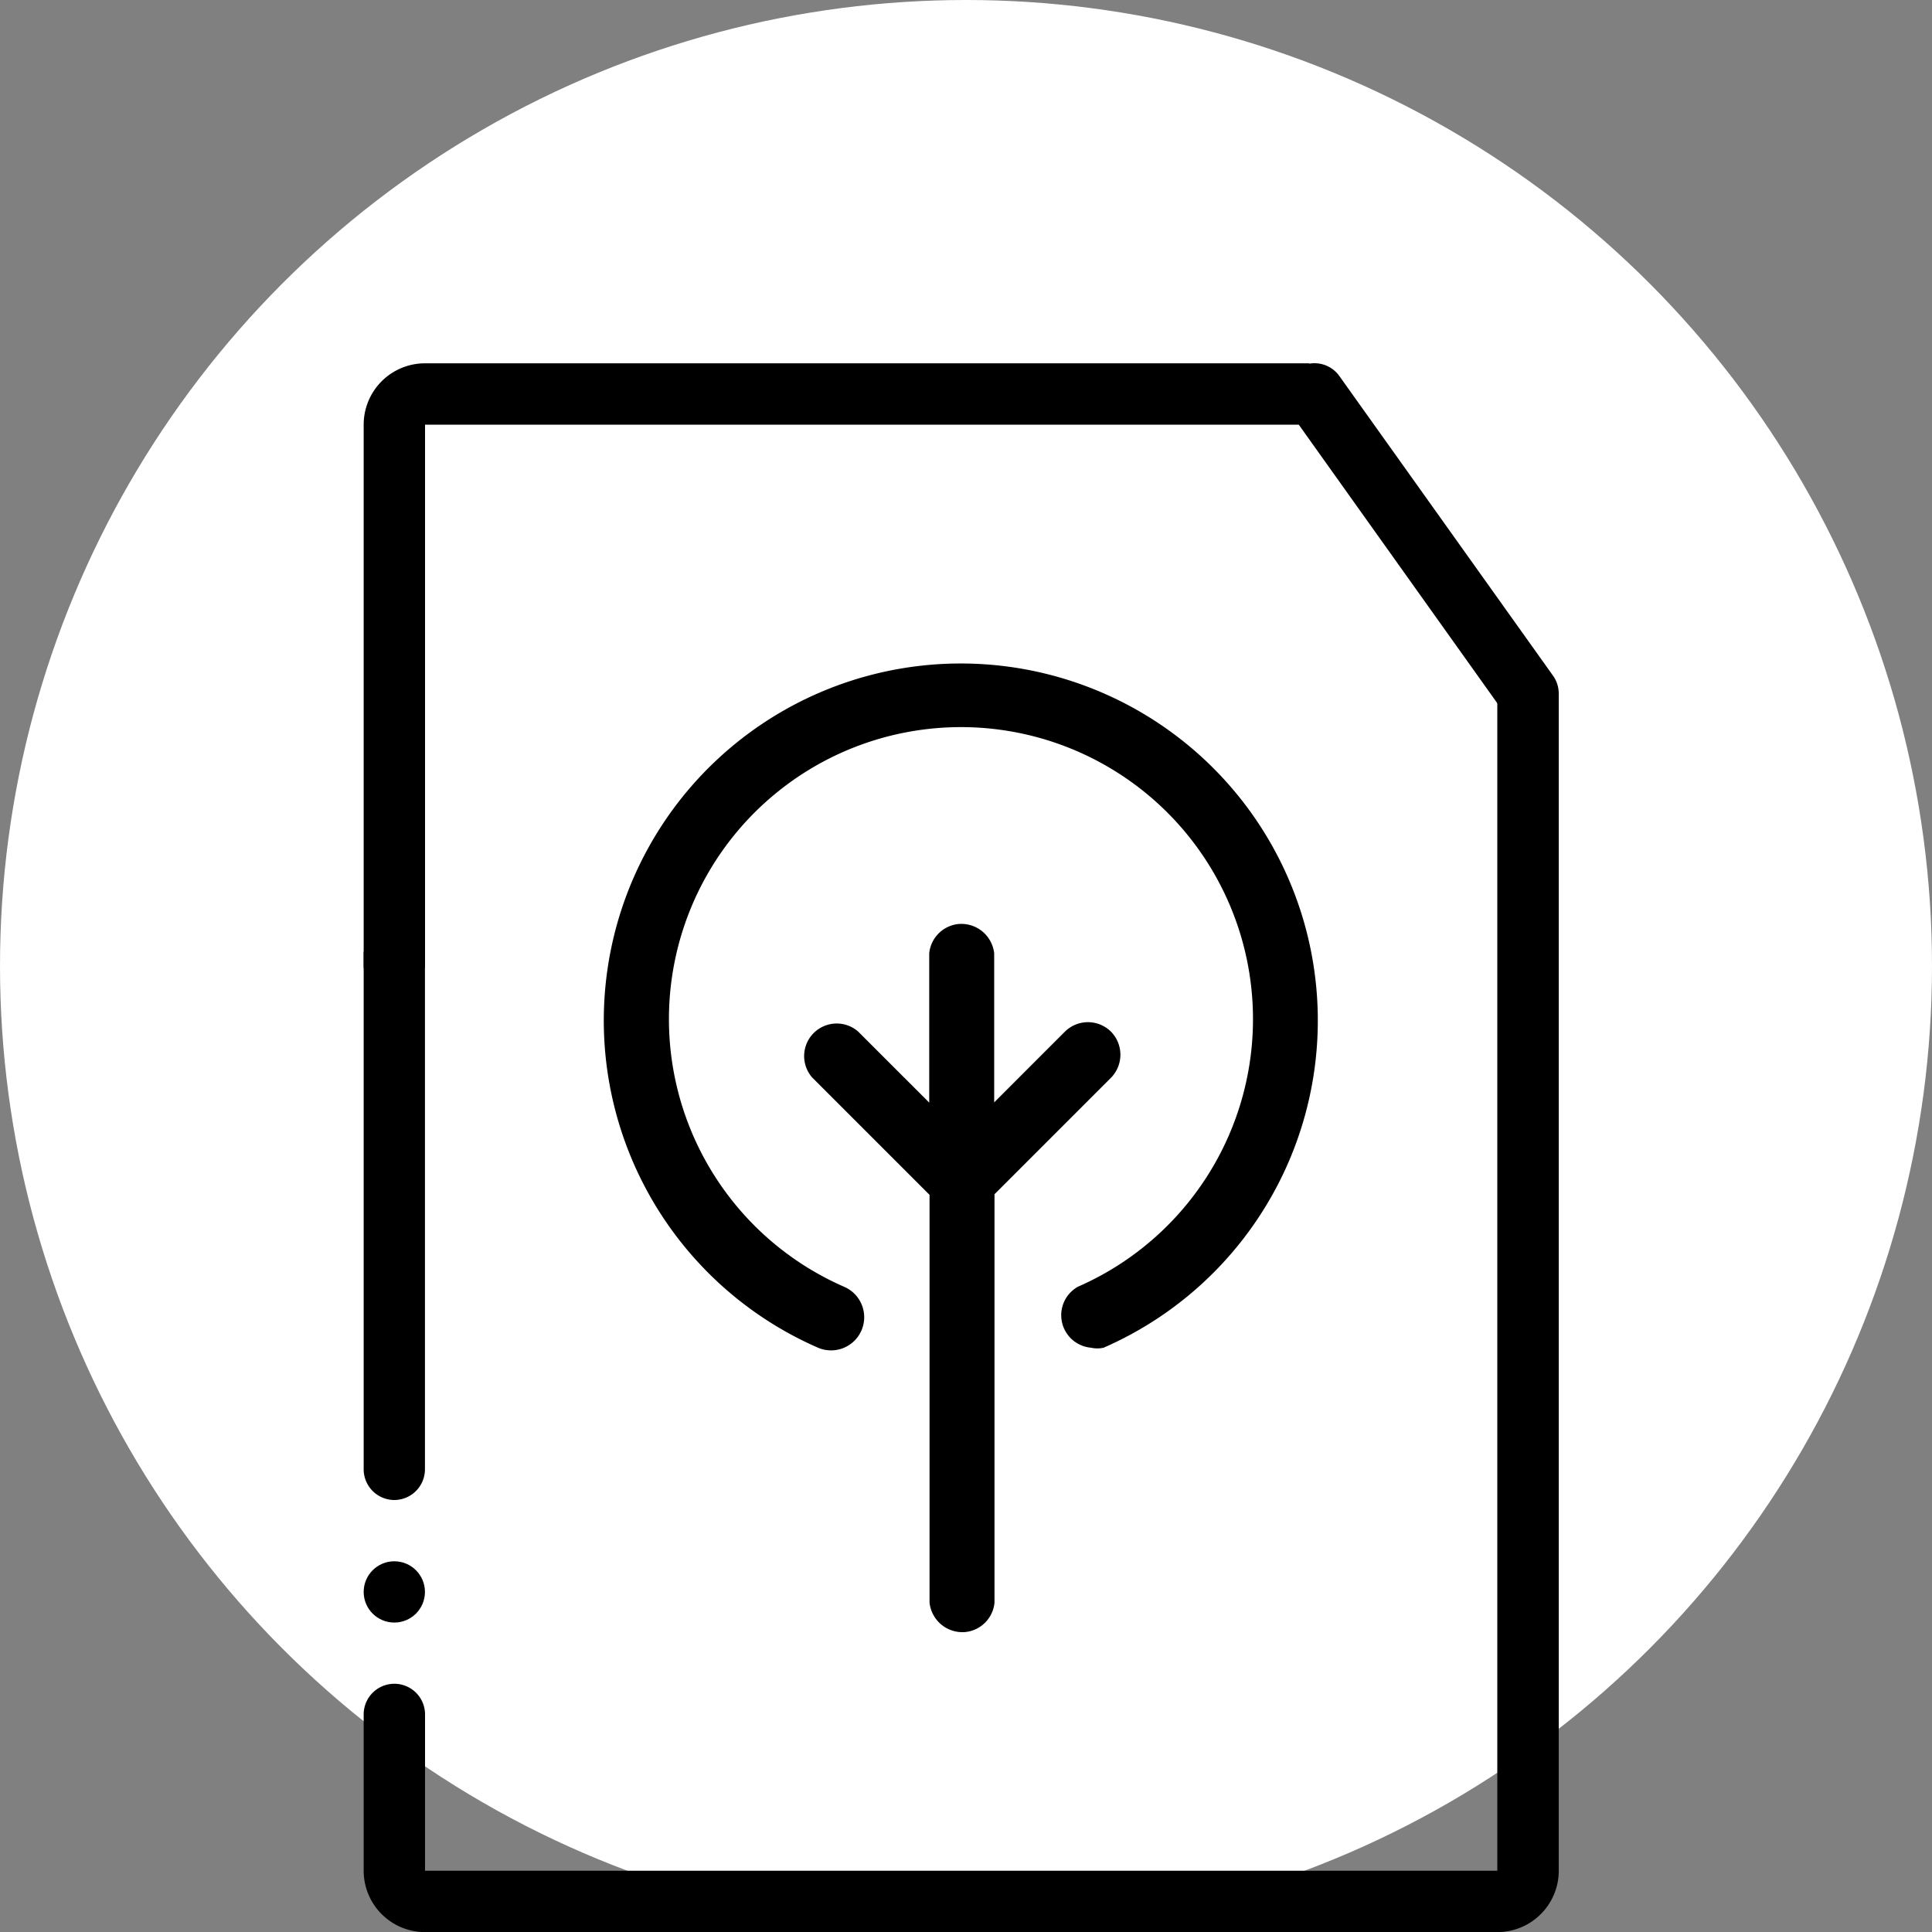 <svg xmlns="http://www.w3.org/2000/svg" width="85" height="85" viewBox="0 0 85 85">
  <rect x="0" y="0" width="85" height="85" fill="#808080" stroke="none"/>
  <g id="Grupo_874754" data-name="Grupo 874754" transform="translate(-758 -1148)">
    <circle id="Elipse_4713" data-name="Elipse 4713" cx="42.5" cy="42.5" r="42.5" transform="translate(758 1148)" fill="#fff"/>
    <g id="arbols" transform="translate(713 1164.015)">
      <circle id="Elipse_4718" data-name="Elipse 4718" cx="1.348" cy="1.348" r="1.348" transform="translate(61 52.675)"/>
      <path id="Trazado_212252" data-name="Trazado 212252" d="M62.348,216.129a1.352,1.352,0,0,0,1.348-1.348V192H61v22.781A1.352,1.352,0,0,0,62.348,216.129Z" transform="translate(0 -166.15)"/>
      <g id="Grupo_151699" data-name="Grupo 151699" transform="translate(71.557 13.168)">
        <path id="Trazado_212253" data-name="Trazado 212253" d="M218.271,187.7a1.44,1.44,0,0,0-2.022,0l-3.114,3.114V184.26a1.454,1.454,0,0,0-1.564-1.294,1.437,1.437,0,0,0-1.294,1.294v6.565l-3.127-3.127a1.433,1.433,0,0,0-2.022,2.022l5.163,5.163v17.941a1.454,1.454,0,0,0,1.564,1.294,1.437,1.437,0,0,0,1.294-1.294V194.855l5.149-5.149A1.449,1.449,0,0,0,218.271,187.7Z" transform="translate(-195.952 -171.497)"/>
        <path id="Trazado_212254" data-name="Trazado 212254" d="M160.761,128.028a1.436,1.436,0,0,1-.58-2.682,12.848,12.848,0,1,0-10.285,0,1.458,1.458,0,1,1-1.146,2.682,15.707,15.707,0,1,1,12.563,0A1.274,1.274,0,0,1,160.761,128.028Z" transform="translate(-139.317 -97.917)"/>
      </g>
      <g id="Grupo_151700" data-name="Grupo 151700" transform="translate(61 -0.031)">
        <path id="Trazado_212255" data-name="Trazado 212255" d="M63.7,2.7H104.62L102.585,0H63.7A2.7,2.7,0,0,0,61,2.7V26.609h2.7Z" transform="translate(-61)"/>
        <path id="Trazado_212256" data-name="Trazado 212256" d="M110.875,81.1v55.388H63.7v-6.875a1.348,1.348,0,1,0-2.7,0v6.875a2.7,2.7,0,0,0,2.7,2.7h47.179a2.7,2.7,0,0,0,2.7-2.7V84.645Z" transform="translate(-61 -70.168)"/>
      </g>
      <path id="Trazado_212257" data-name="Trazado 212257" d="M372.857,15.606h0a1.34,1.34,0,0,1-1.874-.324L361.588,2.1a1.346,1.346,0,0,1,.323-1.887h0a1.34,1.34,0,0,1,1.874.324l9.4,13.183A1.356,1.356,0,0,1,372.857,15.606Z" transform="translate(-259.853)"/>
    </g>
  </g>
</svg>
